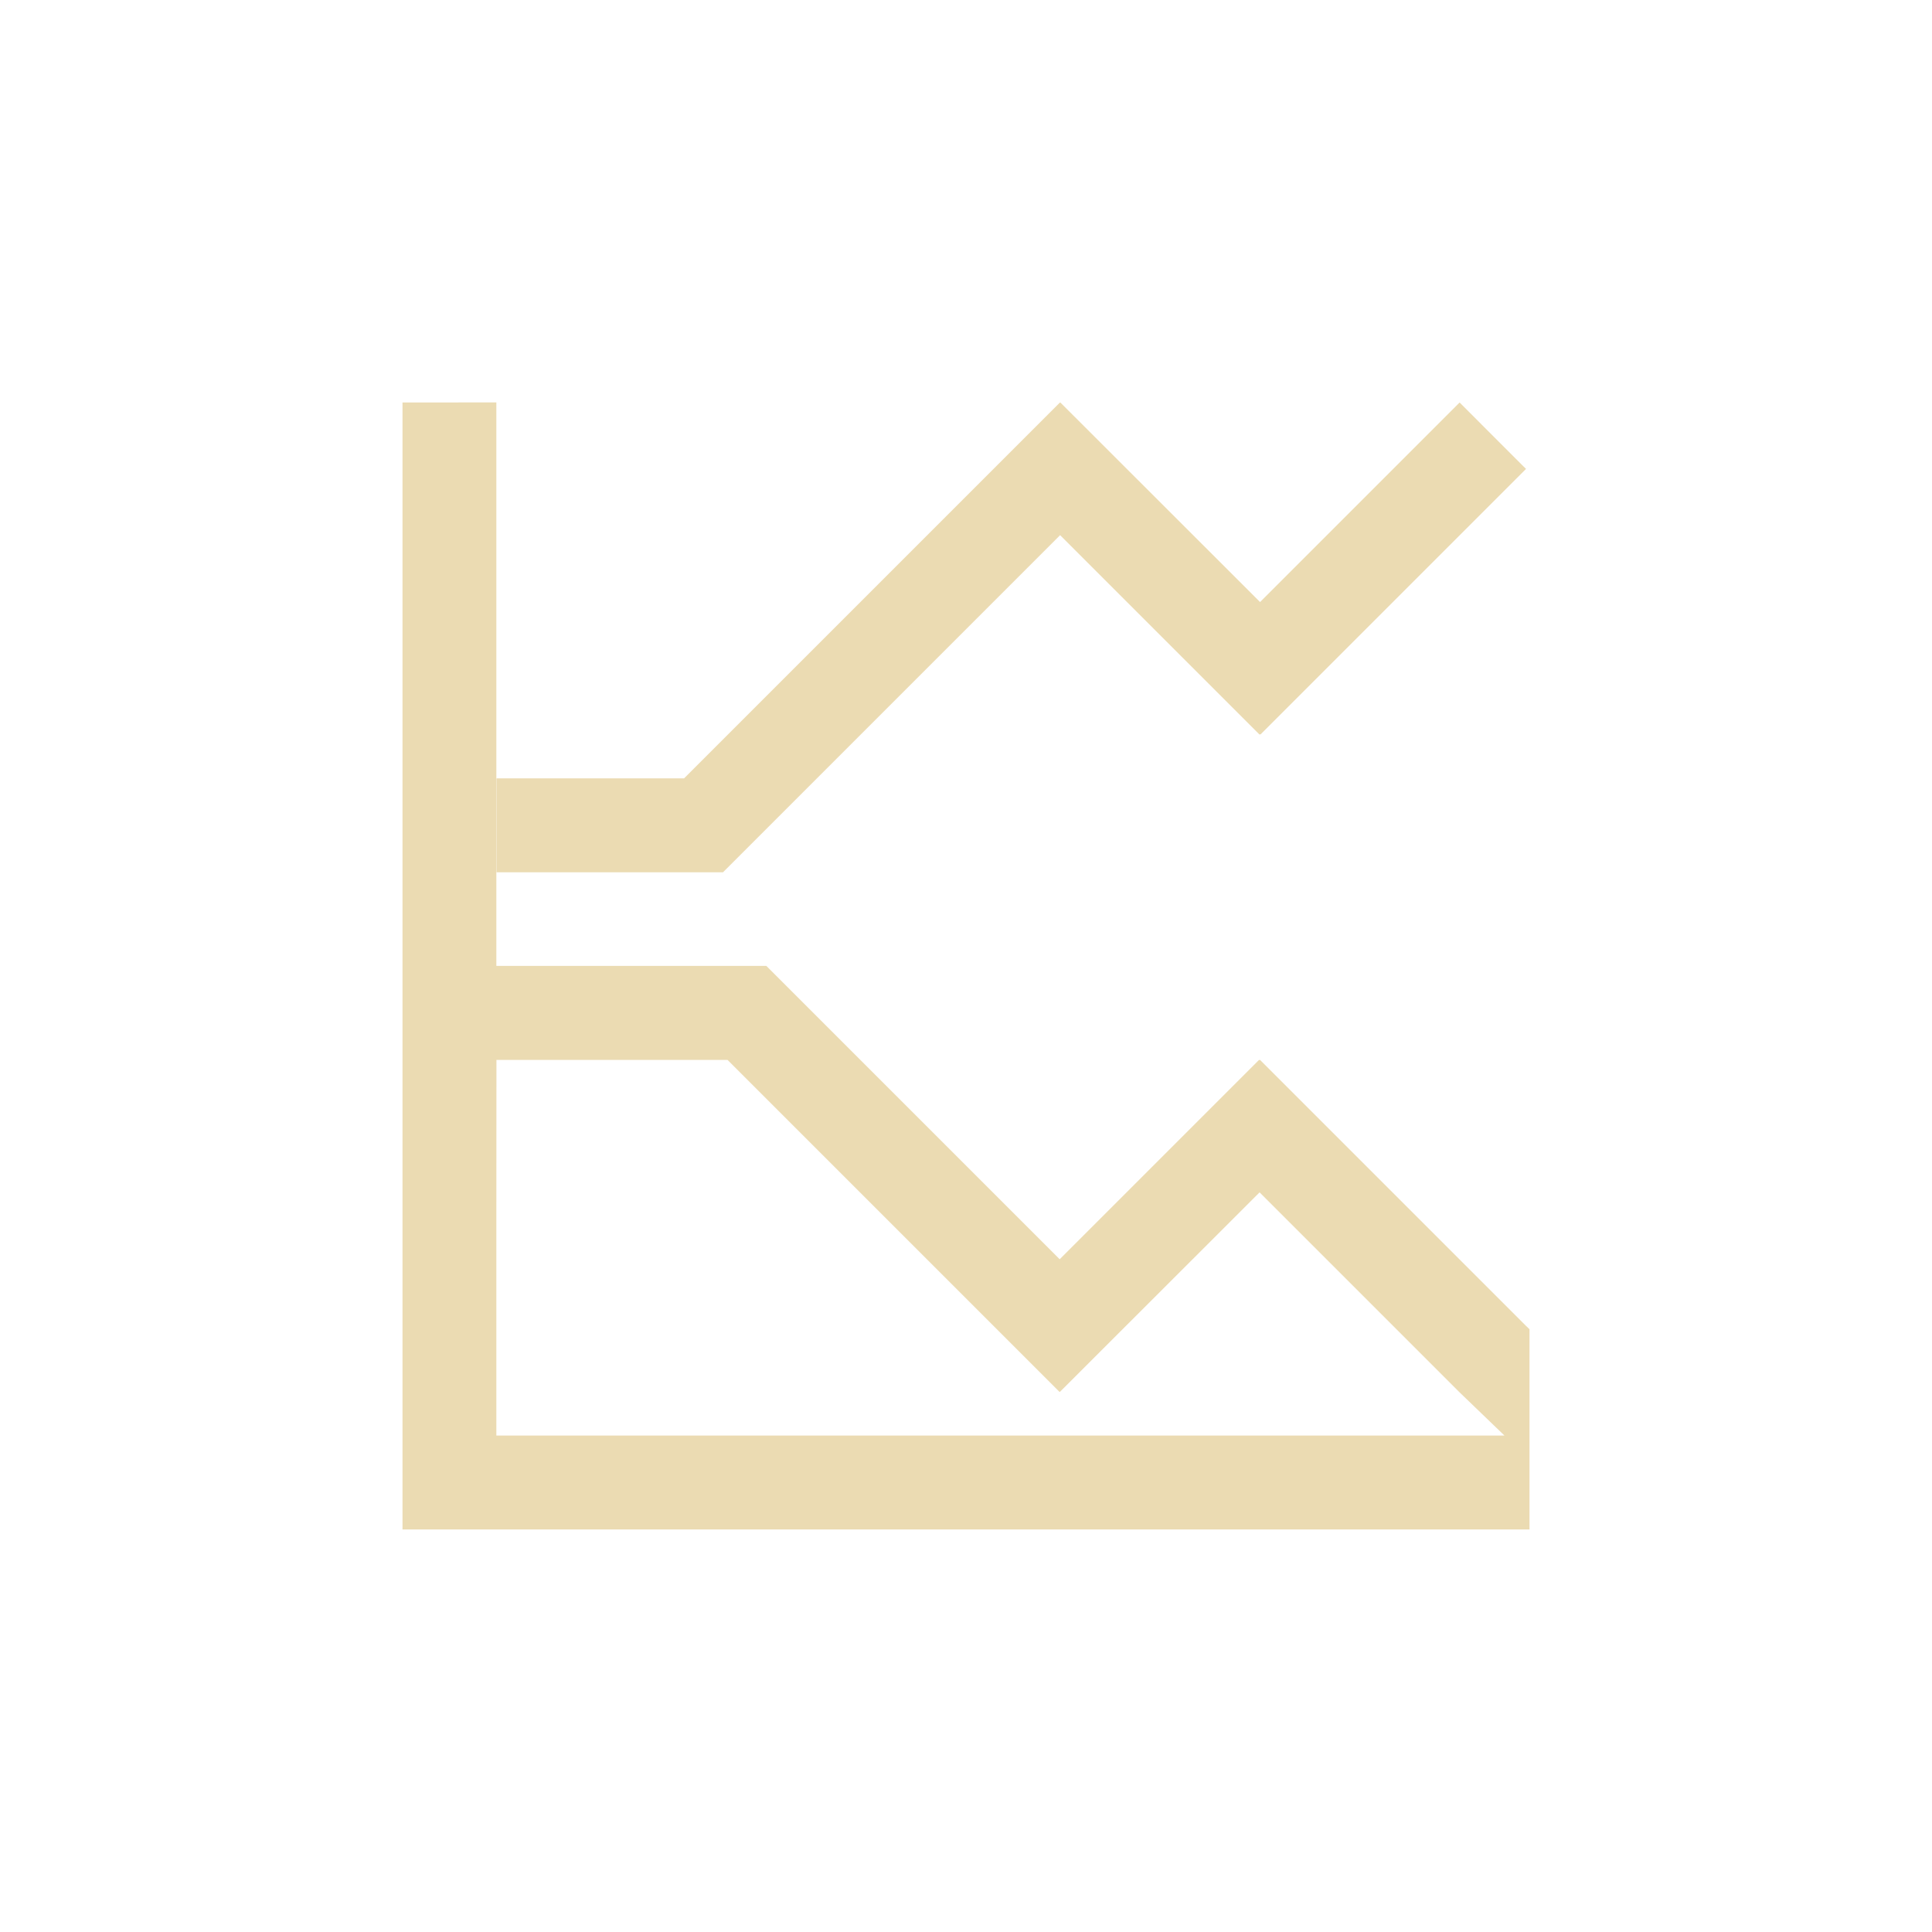 <svg width="24" height="24" version="1.1" viewBox="0 0 24 24" xmlns="http://www.w3.org/2000/svg">
    <defs>
        <style type="text/css">
            .ColorScheme-Text {
                color: #ebdbb2;
            }

            .ColorScheme-Highlight {
                color: #458588;
            }
        </style>
    </defs>
    <path class="ColorScheme-Text"
        d="m5 5v14h14v-2.488l-0.048-0.046-3.3-3.3-0.004 0.004-0.007-0.004-2.477 2.477-3.644-3.644h-3.354v-7zm8.167 0-4.669 4.669h-2.329v1.167h2.812l4.188-4.188 2.477 2.477 0.007-0.005 0.004 0.005 3.3-3.3c0.004 0.006-0.825-0.825-0.825-0.825l-2.479 2.479-2.481-2.479-0.002 0.002zm-7 8.167h2.871l4.124 4.124 0.002-0.002 0.002 0.002 2.481-2.479 2.479 2.479 0.563 0.542h-12.523v-2.769z"
        fill="currentColor" stroke-width="1.167" />
</svg>